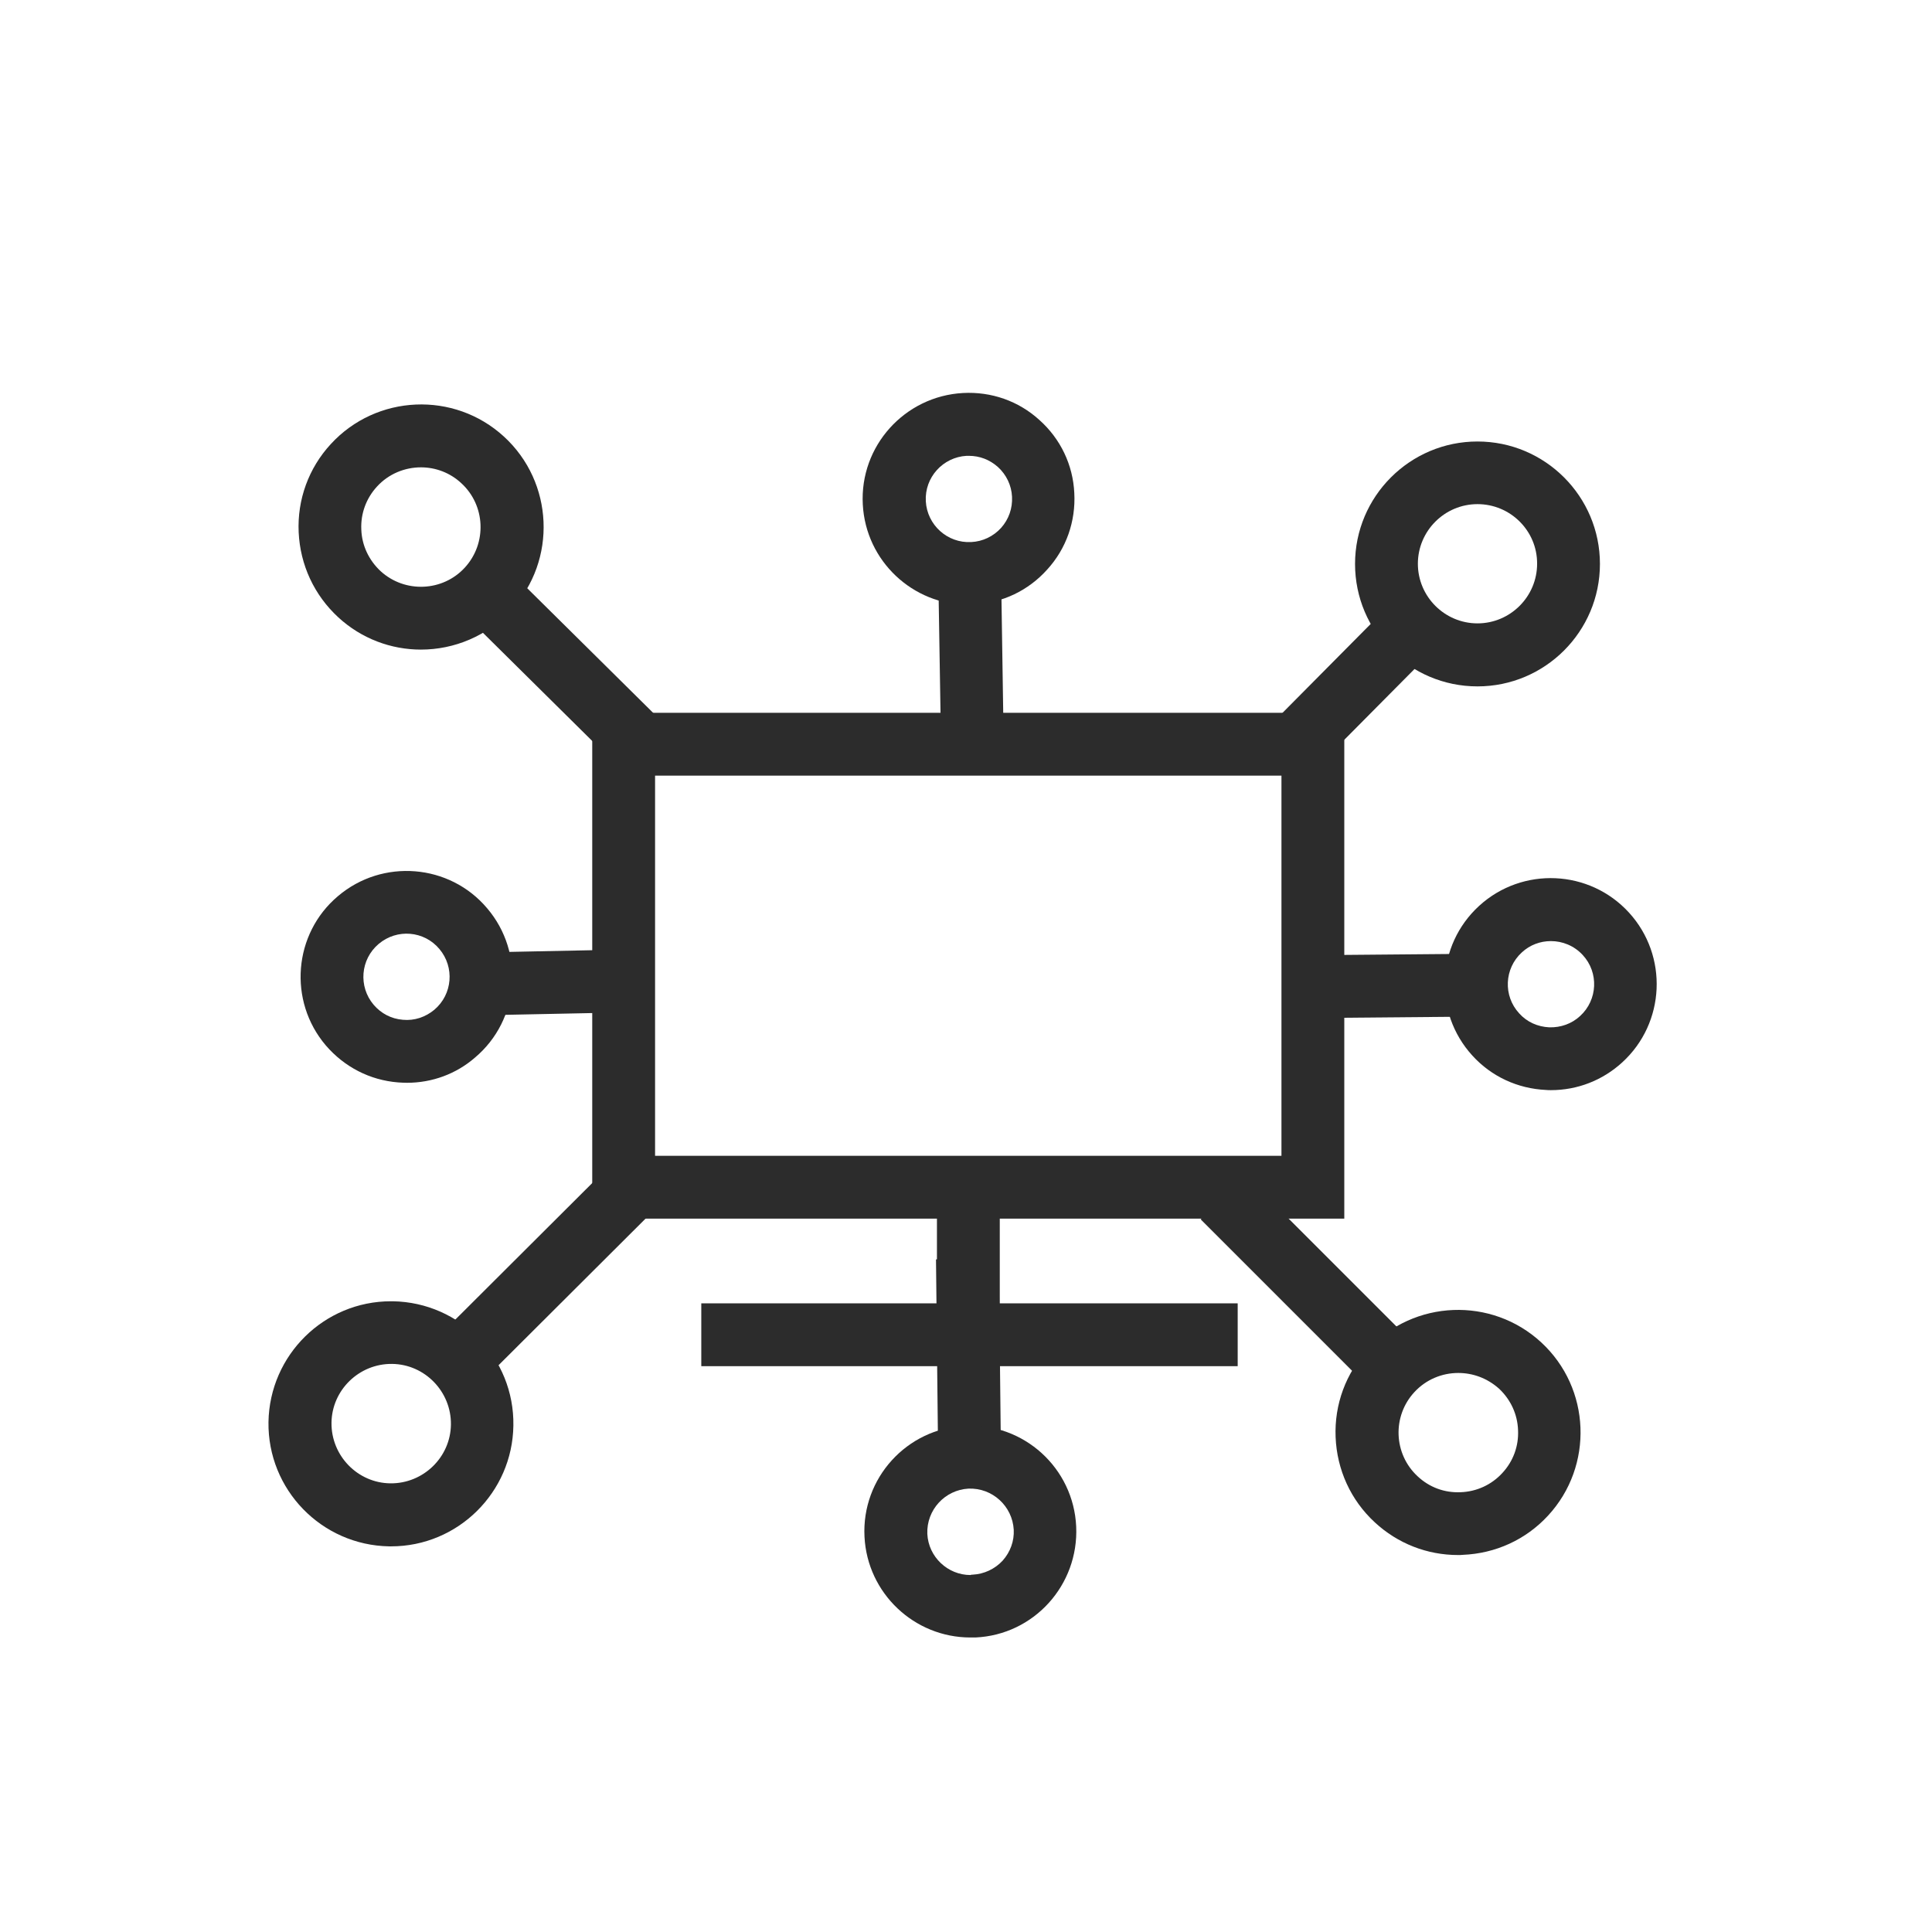 <?xml version="1.0" standalone="no"?><!DOCTYPE svg PUBLIC "-//W3C//DTD SVG 1.1//EN" "http://www.w3.org/Graphics/SVG/1.1/DTD/svg11.dtd"><svg t="1649224903657" class="icon" viewBox="0 0 1024 1024" version="1.1" xmlns="http://www.w3.org/2000/svg" p-id="2434" xmlns:xlink="http://www.w3.org/1999/xlink" width="200" height="200"><defs><style type="text/css">@font-face { font-family: feedback-iconfont; src: url("//at.alicdn.com/t/font_1031158_u69w8yhxdu.woff2?t=1630033759944") format("woff2"), url("//at.alicdn.com/t/font_1031158_u69w8yhxdu.woff?t=1630033759944") format("woff"), url("//at.alicdn.com/t/font_1031158_u69w8yhxdu.ttf?t=1630033759944") format("truetype"); }
</style></defs><path d="M664.7 393l74.3-74.9 23.6 23.5-74.3 74.9-23.6-23.5z" p-id="2435" fill="#2c2c2c"></path><path d="M783.1 363.8c-35.9 0-64.9-29.1-64.9-64.9s29.1-64.9 64.9-64.9 64.9 29.1 64.9 64.9-29.1 64.9-64.9 64.9z m0-96.6c-17.4 0-31.6 14.2-31.6 31.6 0 17.4 14.2 31.6 31.6 31.6 17.4 0 31.6-14.2 31.6-31.6 0.1-17.4-14.1-31.6-31.6-31.6zM228.2 712.5l105.4-105.1 23.5 23.6-105.4 105.1-23.5-23.6z" p-id="2436" fill="#2c2c2c"></path><path d="M207.3 819.6h-1c-35.9-0.6-64.5-30.1-64-65.9 0.6-35.5 29.5-64 64.9-64h1c35.9 0.6 64.5 30.1 63.9 65.9-0.5 35.4-29.4 64-64.8 64zM159 753.9l16.7 0.2c-0.2 17.4 13.8 31.9 31.2 32.1 17.4 0.2 31.9-13.8 32.1-31.2 0.2-17.4-13.8-31.9-31.2-32.1-17.4-0.2-31.9 13.8-32.1 31.2-0.1 0-16.7-0.2-16.7-0.2zM636.4 646.3l23.5-23.5 95.8 95.8-23.5 23.5-95.8-95.8z" p-id="2437" fill="#2c2c2c"></path><path d="M772.8 824.2c-16.4 0-32-6.1-44.1-17.3-12.8-11.8-20.1-27.9-20.8-45.2-0.7-17.3 5.4-33.9 17.2-46.6 24.3-26.3 65.5-27.9 91.8-3.6 26.3 24.3 27.9 65.5 3.6 91.8-11.8 12.8-27.9 20.1-45.2 20.8-0.8 0.1-1.7 0.1-2.5 0.1z m0.1-96.5c-8.5 0-17 3.4-23.2 10.1-11.9 12.8-11.1 32.9 1.7 44.7 6.2 5.8 14.2 8.8 22.8 8.4 8.4-0.3 16.3-3.9 22-10.1 5.8-6.2 8.8-14.3 8.4-22.8-0.3-8.4-3.9-16.2-10.1-22-6.3-5.6-13.9-8.3-21.6-8.3zM240.4 320l23.4-23.7 96.3 95.3-23.4 23.7-96.3-95.3z" p-id="2438" fill="#2c2c2c"></path><path d="M223.1 344.3c-15.7 0-31.4-5.7-43.8-17.1-12.8-11.8-20.2-27.8-21-45.1s5.3-34 17-46.7c24.2-26.4 65.4-28.2 91.8-4 26.4 24.2 28.2 65.4 4 91.8-12.9 14-30.4 21.1-48 21.1z m0-96.6c-8.5 0-17.1 3.4-23.3 10.2-5.7 6.2-8.7 14.3-8.3 22.8 0.3 8.4 4 16.2 10.2 22 12.9 11.8 33 10.9 44.7-1.9 11.8-12.9 10.9-33-1.9-44.7-6-5.6-13.7-8.4-21.4-8.4zM703.9 506.2l68.7-0.6 0.3 33.3-68.7 0.6-0.3-33.3z" p-id="2439" fill="#2c2c2c"></path><path d="M822 577.8c-0.9 0-1.7 0-2.6-0.1-15-0.7-28.9-7.1-39-18.2-20.9-22.9-19.3-58.5 3.6-79.4s58.5-19.3 79.4 3.6c20.9 22.9 19.3 58.5-3.6 79.4-10.4 9.5-23.7 14.7-37.8 14.7z m0-79c-5.6 0-11.1 2-15.4 6-9.3 8.5-10 23-1.4 32.3 4.1 4.6 9.8 7.1 15.9 7.4 6.1 0.2 12-1.9 16.4-6 9.3-8.5 10-23 1.4-32.3-4.6-5-10.8-7.4-16.9-7.4zM251.6 504.9l73.6-1.5 0.7 33.3-73.6 1.5-0.7-33.3z" p-id="2440" fill="#2c2c2c"></path><path d="M215.7 573.9c-1.6 0-3.1-0.1-4.7-0.2-15-1.2-28.5-8.2-38.3-19.6-20.1-23.6-17.2-59.2 6.4-79.1 23.6-20.1 59.2-17.2 79.1 6.4 20.1 23.6 17.2 59.2-6.4 79.1-10.1 8.8-22.9 13.4-36.1 13.4z m-15-73.6c-9.7 8.2-10.8 22.6-2.7 32.2 4 4.7 9.4 7.5 15.5 8 6.1 0.6 12-1.4 16.7-5.3 9.7-8.2 10.8-22.6 2.7-32.2-8.1-9.7-22.5-10.9-32.2-2.7zM496.1 667.5l33.3-0.4 1.2 110.9-33.3 0.4-1.2-110.9z" p-id="2441" fill="#2c2c2c"></path><path d="M514.3 867.9c-29.7 0-54.6-23.4-56.1-53.4-1.6-31 22.4-57.4 53.4-58.8 31-1.6 57.4 22.4 58.8 53.4 1.4 31-22.4 57.4-53.4 58.8h-2.7z m1.2-33.3l0.8 16.7-0.8-16.7c6.1-0.3 11.8-3 15.9-7.4 4.1-4.6 6.2-10.4 5.9-16.4-0.7-12.5-11.3-22.3-24-21.8-12.5 0.7-22.3 11.3-21.8 24 0.6 12.2 10.8 21.8 22.9 21.8 0.3-0.2 0.7-0.2 1.1-0.2zM497.2 298.1l33.3-0.5 1.7 110.9-33.2 0.5-1.8-110.9z" p-id="2442" fill="#2c2c2c"></path><path d="M513.4 320.6c-29.6 0-54.5-23.2-56.1-53.2-1.7-31 22.2-57.4 53.1-59.1 15-0.8 29.4 4.2 40.5 14.3 11.2 10 17.8 23.8 18.5 38.7 0.8 15-4.2 29.4-14.3 40.5-10 11.2-23.8 17.8-38.7 18.5-1 0.3-2 0.3-3 0.3z m0.1-79h-1.2c-12.5 0.7-22.3 11.4-21.6 24.1 0.7 12.5 11.4 22.3 24.1 21.6 6.1-0.3 11.7-3 15.8-7.5 4.1-4.6 6.1-10.4 5.8-16.5-0.3-6.1-3-11.7-7.5-15.8-4.4-3.9-9.7-5.9-15.4-5.9z" p-id="2443" fill="#2c2c2c"></path><path d="M712.7 645.9H313.9V377.8h398.6v268.1h0.2z m-365.5-33.3h332V411.1h-332v201.5z" fill="#2c2c2c" p-id="2444"></path><path d="M496.6 629.2h33.3v68.3h-33.3v-68.3z" fill="#2c2c2c" p-id="2445"></path><path d="M371.7 690.8H656v33.3H371.7v-33.3z" fill="#2c2c2c" p-id="2446"></path></svg>